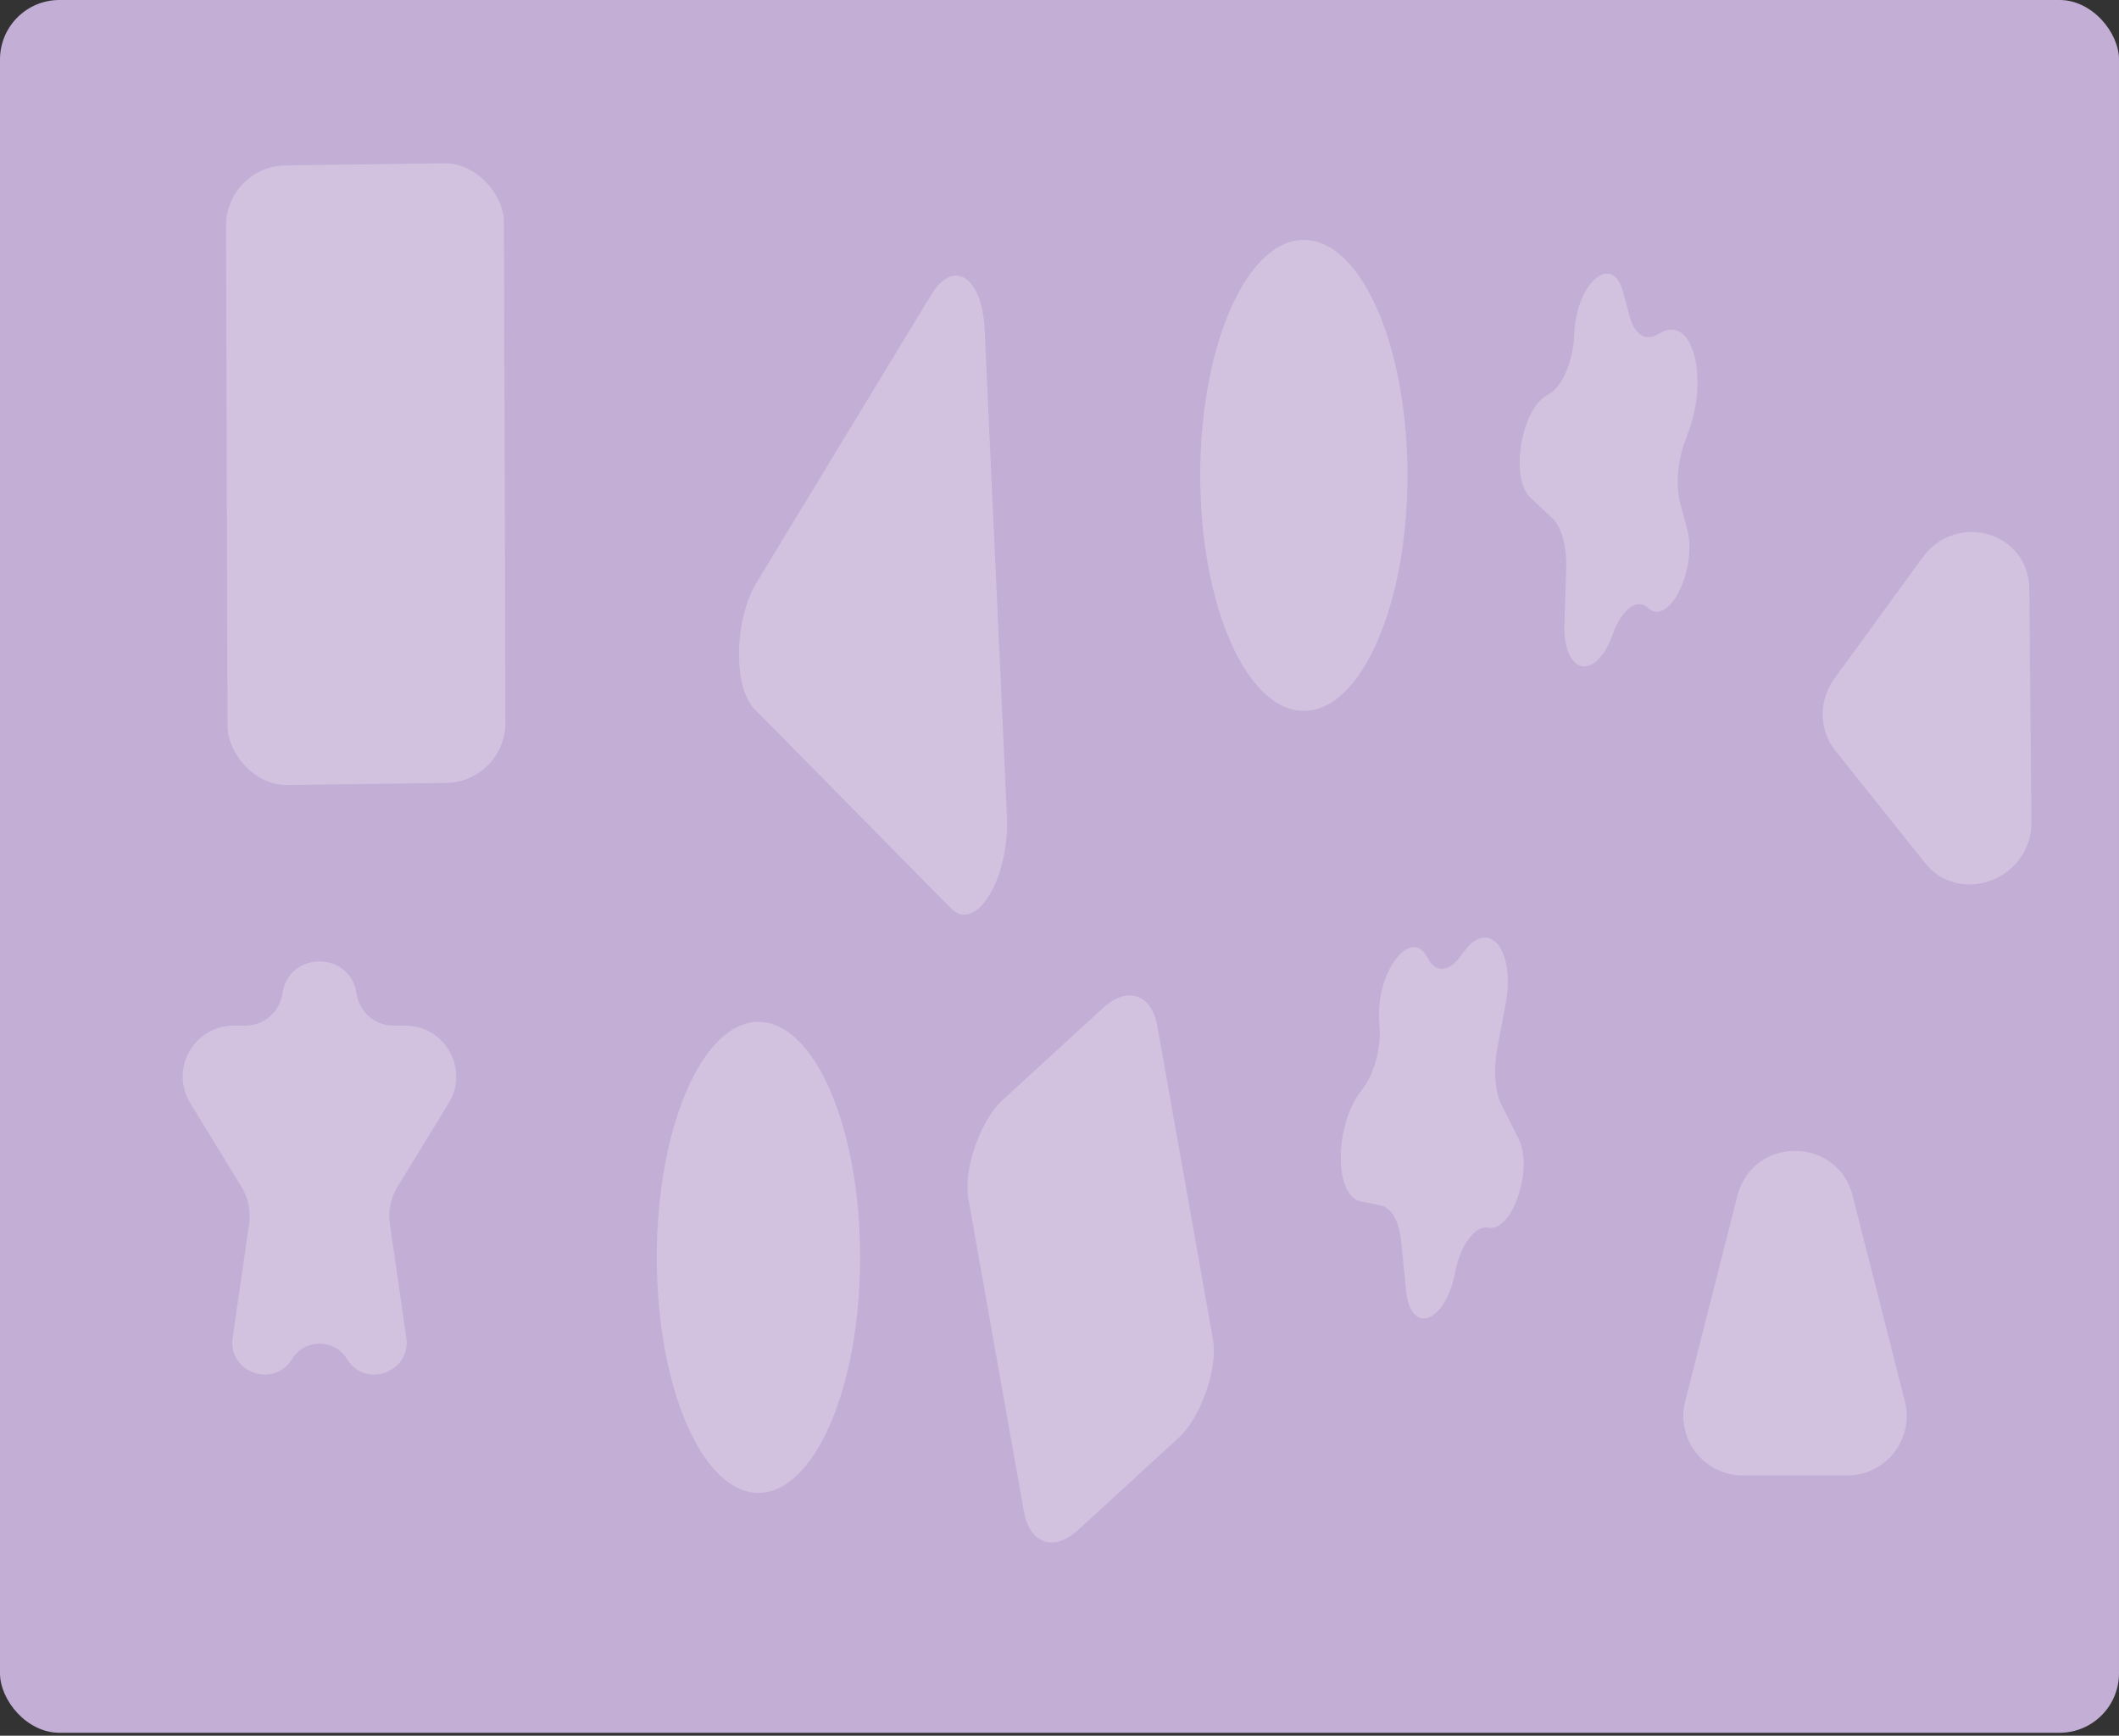 <svg width="713" height="584" viewBox="0 0 713 584" fill="none" xmlns="http://www.w3.org/2000/svg">
<rect x="0" y="0" width="713" height="584" fill="#333333" stroke="none"/>
<rect width="713" height="583.002" rx="20" fill="#C3AED6"/>
<path d="M95.029 334.285C97.11 319.887 117.89 319.887 119.971 334.285V334.285C120.867 340.483 126.18 345.083 132.443 345.083H136.365C149.75 345.083 157.964 359.745 150.975 371.16L133.746 399.299C131.457 403.037 130.548 407.459 131.175 411.797L136.704 450.051C138.388 461.706 122.89 467.302 116.74 457.258V457.258C112.514 450.355 102.486 450.355 98.26 457.258V457.258C92.11 467.302 76.612 461.706 78.296 450.051L83.825 411.797C84.452 407.459 83.543 403.037 81.254 399.299L64.025 371.16C57.036 359.745 65.25 345.083 78.635 345.083H82.557C88.82 345.083 94.133 340.483 95.029 334.285V334.285Z" fill="white" fill-opacity="0.25"/>
<path d="M558.907 111.885C569.468 106.08 575.078 126.808 568.034 145.612L567.063 148.204C564.441 155.205 563.789 163.55 565.4 169.501L567.641 177.782C571.31 191.338 561.594 211.14 554.525 204.516V204.516C550.96 201.175 545.857 204.823 542.845 212.865L542.456 213.901C536.614 229.499 525.816 226.732 526.391 209.784L526.998 191.863C527.268 183.898 525.484 177.303 522.234 174.258L514.923 167.407C508.008 160.928 511.792 137.778 520.552 132.963L521.134 132.643C525.651 130.161 529.386 121.455 529.682 112.717V112.717C530.269 95.39 542.428 84.615 546.096 98.171L548.337 106.453C549.948 112.404 553.519 114.846 557.451 112.685L558.907 111.885Z" fill="white" fill-opacity="0.25"/>
<path d="M464.141 344.437C462.465 327.681 474.732 311.058 480.421 322.375V322.375C482.92 327.346 487.437 327.137 491.323 321.872L492.467 320.321C501.166 308.534 510.035 319.677 506.573 338.042L503.865 352.402C502.447 359.922 502.976 367.243 505.267 371.799L510.952 383.109C516.07 393.29 508.8 414.716 500.788 413.061V413.061C496.362 412.146 491.31 418.992 489.56 428.276V428.276C486.391 445.082 474.641 449.431 473.133 434.356L471.459 417.612C470.784 410.867 468.202 406.328 464.617 405.587L457.771 404.172C449.016 402.363 448.92 379.332 457.618 367.545L458.762 365.994C462.648 360.729 464.877 351.796 464.141 344.437V344.437Z" fill="white" fill-opacity="0.25"/>
<rect width="93.5" height="208.473" rx="20" transform="matrix(1 -0.013 0.003 1 76 55.908)" fill="white" fill-opacity="0.25"/>
<rect width="146.612" height="86.228" rx="20" transform="matrix(-0.175 -0.985 0.737 -0.676 348.031 528.288)" fill="white" fill-opacity="0.25"/>
<path d="M584.605 402.305C589.711 382.205 618.267 382.205 623.373 402.305L640.949 471.492C644.16 484.133 634.607 496.416 621.565 496.416H586.413C573.37 496.416 563.818 484.133 567.029 471.492L584.605 402.305Z" fill="white" fill-opacity="0.25"/>
<path d="M338.809 274.644C339.763 295.447 328.409 314.159 320.005 305.634L253.865 238.546C246.625 231.203 247.027 208.45 254.617 195.942L313.251 99.307C320.841 86.798 330.482 93.001 331.303 110.921L338.809 274.644Z" fill="white" fill-opacity="0.25"/>
<path d="M617.508 252.511C611.985 245.597 611.897 235.663 617.293 228.25L646.848 187.647C658.309 171.902 682.65 179.001 682.82 198.137L683.514 276.61C683.683 295.747 659.488 305.065 647.758 290.38L617.508 252.511Z" fill="white" fill-opacity="0.25"/>
<ellipse cx="255.207" cy="423.05" rx="34.203" ry="79.228" fill="white" fill-opacity="0.25"/>
<ellipse cx="438.718" cy="159.952" rx="34.861" ry="79.228" fill="white" fill-opacity="0.25"/>
</svg>
